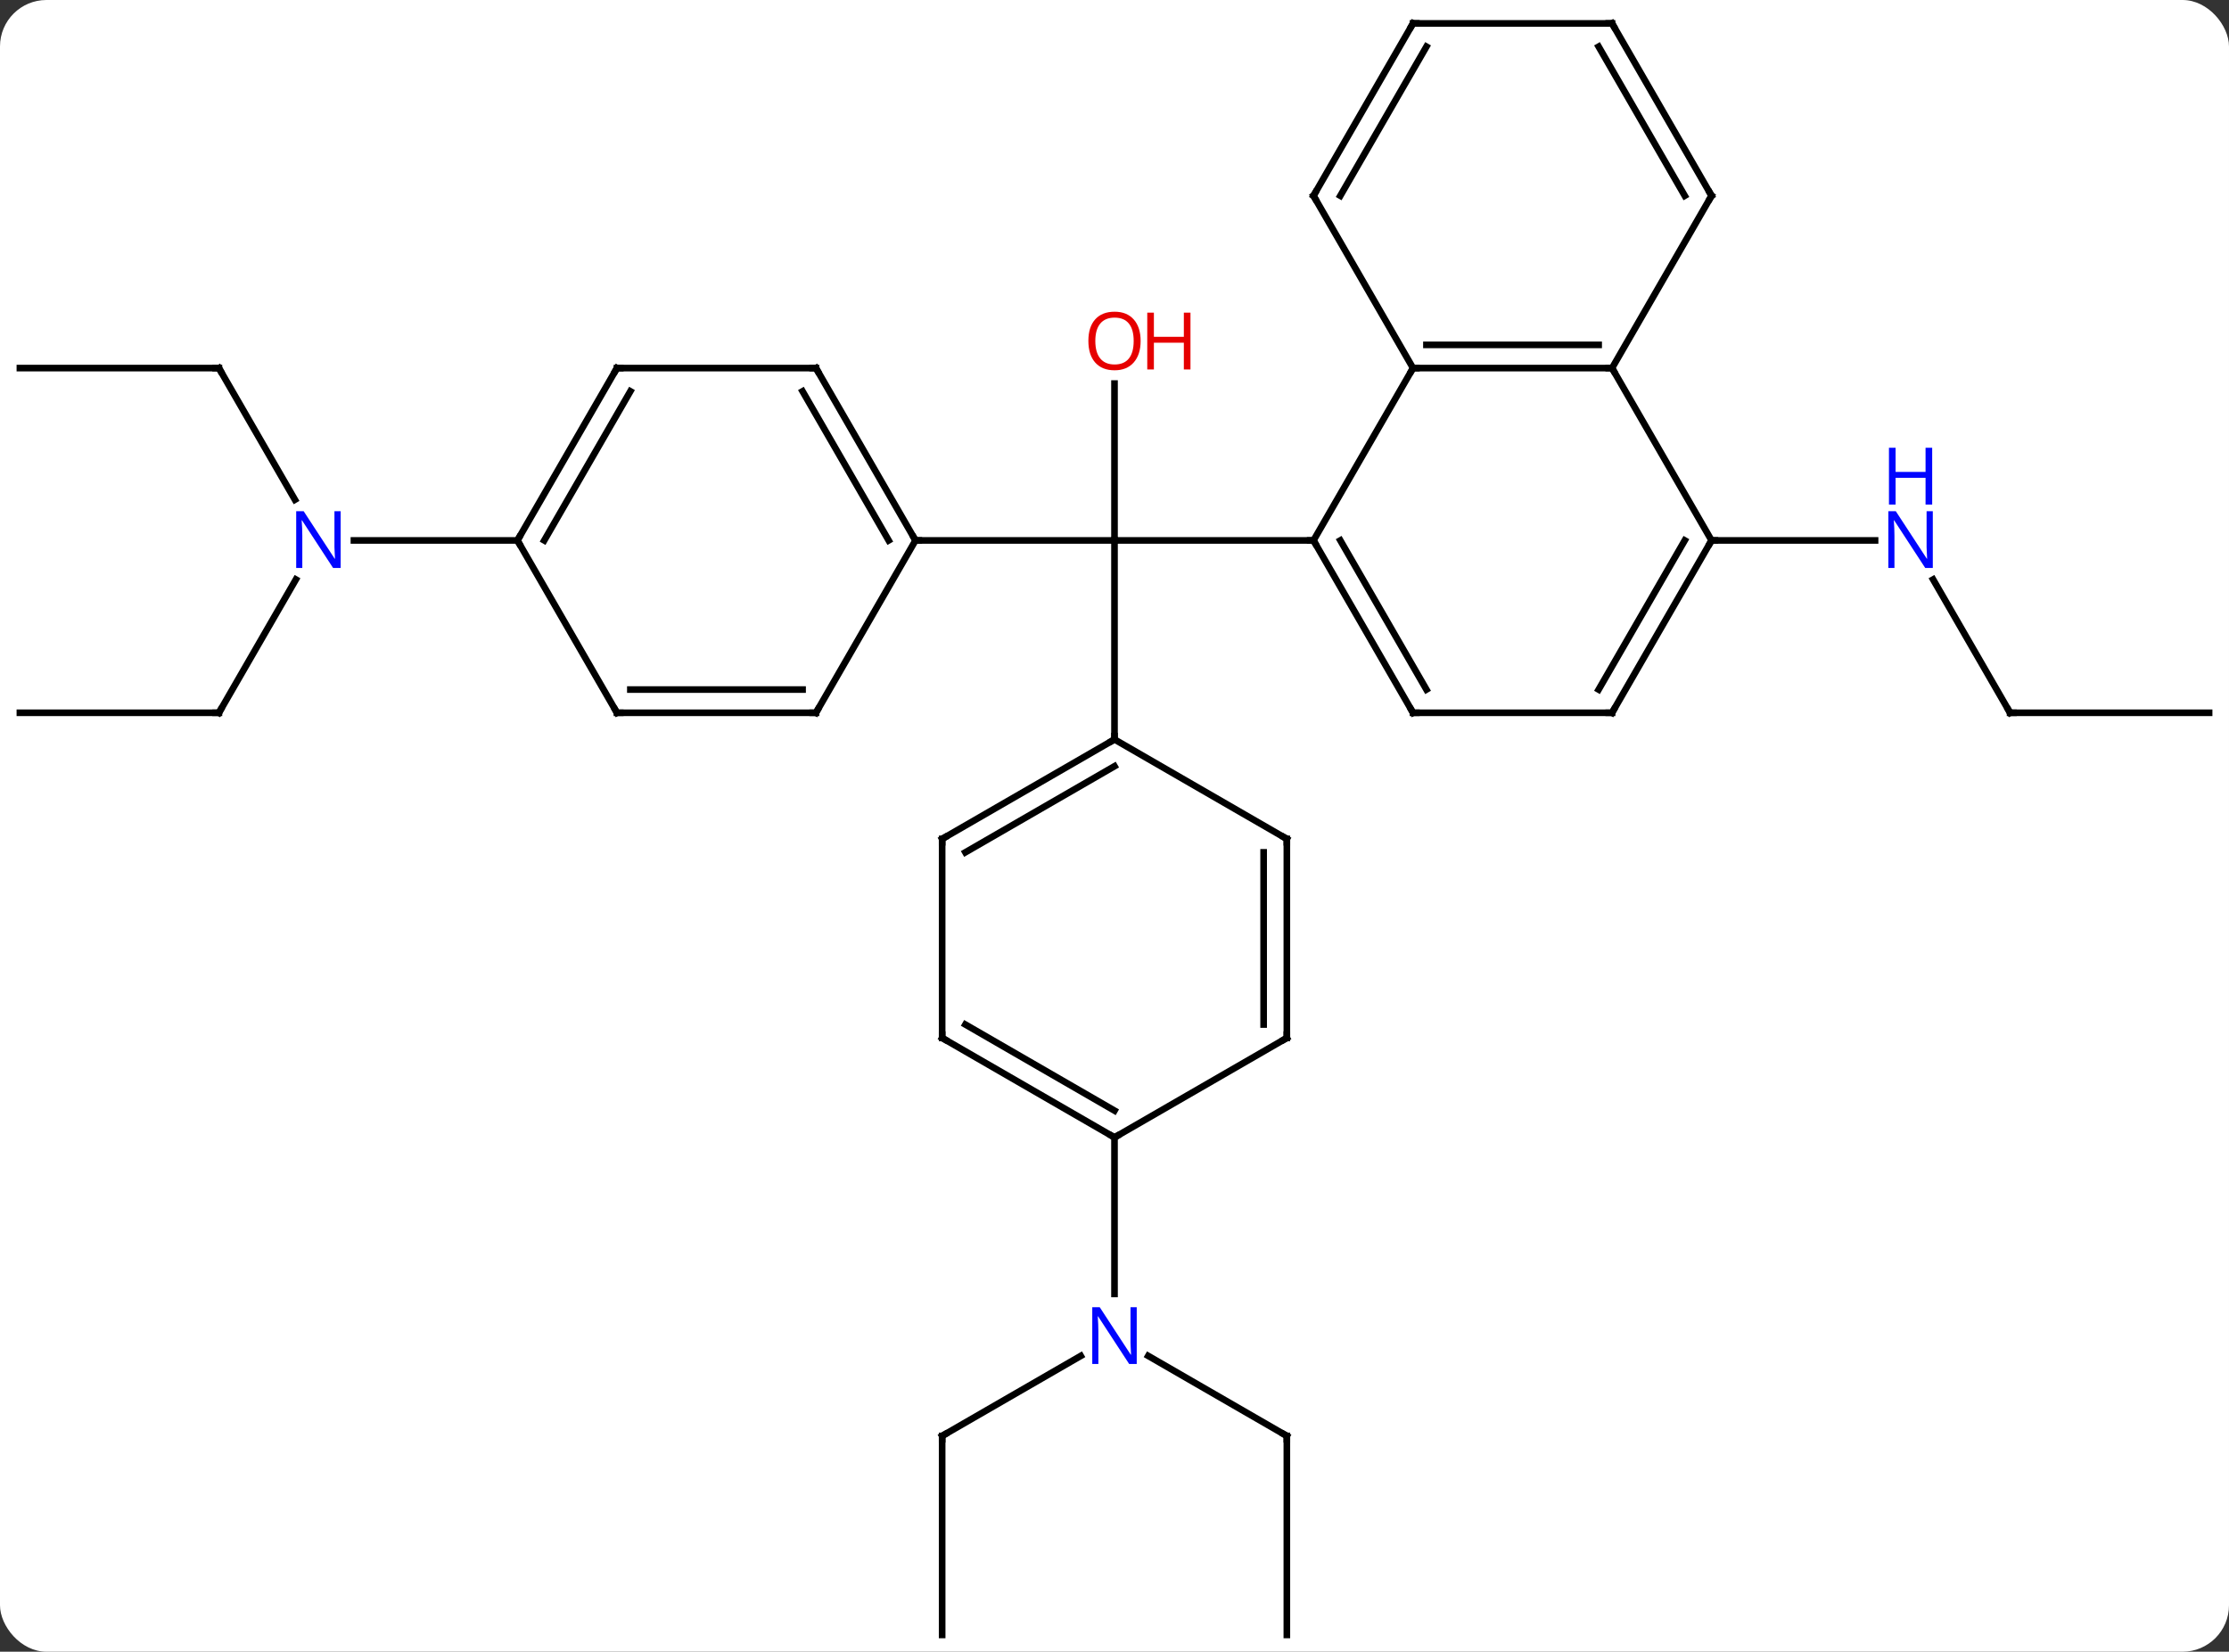 <svg width="336" viewBox="0 0 336 249" style="fill-opacity:1; color-rendering:auto; color-interpolation:auto; text-rendering:auto; stroke:black; stroke-linecap:square; stroke-miterlimit:10; shape-rendering:auto; stroke-opacity:1; fill:black; stroke-dasharray:none; font-weight:normal; stroke-width:1; font-family:'Open Sans'; font-style:normal; stroke-linejoin:miter; font-size:12; stroke-dashoffset:0; image-rendering:auto;" height="249" class="cas-substance-image" xmlns:xlink="http://www.w3.org/1999/xlink" xmlns="http://www.w3.org/2000/svg"><rect x="0" y="0" width="336" height="249" fill="#333333" stroke="none"/><svg class="cas-substance-single-component"><rect y="0" x="0" width="336" stroke="none" ry="7" rx="7" height="249" fill="white" class="cas-substance-group"/><svg y="0" x="0" width="336" viewBox="0 0 336 249" style="fill:black;" height="249" class="cas-substance-single-component-image"><svg><g><g transform="translate(168,125)" style="text-rendering:geometricPrecision; color-rendering:optimizeQuality; color-interpolation:linearRGB; stroke-linecap:butt; image-rendering:optimizeQuality;"><line y2="-67.178" y1="-43.53" x2="0" x1="0" style="fill:none;"/><line y2="-43.53" y1="-43.53" x2="30" x1="0" style="fill:none;"/><line y2="-13.53" y1="-43.53" x2="0" x1="0" style="fill:none;"/><line y2="-43.53" y1="-43.53" x2="-30" x1="0" style="fill:none;"/><line y2="-17.547" y1="-37.642" x2="135" x1="123.399" style="fill:none;"/><line y2="-43.53" y1="-43.53" x2="90" x1="114.648" style="fill:none;"/><line y2="-17.547" y1="-17.547" x2="165" x1="135" style="fill:none;"/><line y2="91.47" y1="79.405" x2="-25.98" x1="-5.084" style="fill:none;"/><line y2="91.47" y1="79.405" x2="25.98" x1="5.084" style="fill:none;"/><line y2="46.47" y1="70.064" x2="0" x1="0" style="fill:none;"/><line y2="121.47" y1="91.47" x2="-25.98" x1="-25.98" style="fill:none;"/><line y2="121.47" y1="91.47" x2="25.98" x1="25.98" style="fill:none;"/><line y2="-17.547" y1="-37.642" x2="-135" x1="-123.399" style="fill:none;"/><line y2="-69.51" y1="-49.668" x2="-135" x1="-123.544" style="fill:none;"/><line y2="-43.53" y1="-43.53" x2="-90" x1="-114.648" style="fill:none;"/><line y2="-17.547" y1="-17.547" x2="-165" x1="-135" style="fill:none;"/><line y2="-69.51" y1="-69.51" x2="-165" x1="-135" style="fill:none;"/><line y2="-69.51" y1="-43.53" x2="45" x1="30" style="fill:none;"/><line y2="-17.547" y1="-43.53" x2="45" x1="30" style="fill:none;"/><line y2="-21.047" y1="-43.53" x2="47.021" x1="34.041" style="fill:none;"/><line y2="-69.51" y1="-69.51" x2="75" x1="45" style="fill:none;"/><line y2="-73.01" y1="-73.01" x2="72.979" x1="47.021" style="fill:none;"/><line y2="-95.49" y1="-69.51" x2="30" x1="45" style="fill:none;"/><line y2="-17.547" y1="-17.547" x2="75" x1="45" style="fill:none;"/><line y2="-43.53" y1="-69.51" x2="90" x1="75" style="fill:none;"/><line y2="-95.49" y1="-69.51" x2="90" x1="75" style="fill:none;"/><line y2="-121.47" y1="-95.49" x2="45" x1="30" style="fill:none;"/><line y2="-117.97" y1="-95.49" x2="47.021" x1="34.041" style="fill:none;"/><line y2="-43.53" y1="-17.547" x2="90" x1="75" style="fill:none;"/><line y2="-43.53" y1="-21.047" x2="85.959" x1="72.979" style="fill:none;"/><line y2="-121.47" y1="-95.49" x2="75" x1="90" style="fill:none;"/><line y2="-117.97" y1="-95.49" x2="72.979" x1="85.959" style="fill:none;"/><line y2="-121.47" y1="-121.47" x2="75" x1="45" style="fill:none;"/><line y2="1.47" y1="-13.53" x2="-25.98" x1="0" style="fill:none;"/><line y2="3.491" y1="-9.489" x2="-22.48" x1="0" style="fill:none;"/><line y2="1.47" y1="-13.53" x2="25.98" x1="0" style="fill:none;"/><line y2="31.47" y1="1.47" x2="-25.98" x1="-25.98" style="fill:none;"/><line y2="31.47" y1="1.47" x2="25.98" x1="25.98" style="fill:none;"/><line y2="29.449" y1="3.491" x2="22.48" x1="22.48" style="fill:none;"/><line y2="46.47" y1="31.47" x2="0" x1="-25.98" style="fill:none;"/><line y2="42.429" y1="29.449" x2="0" x1="-22.48" style="fill:none;"/><line y2="46.47" y1="31.47" x2="0" x1="25.98" style="fill:none;"/><line y2="-69.51" y1="-43.53" x2="-45" x1="-30" style="fill:none;"/><line y2="-66.01" y1="-43.53" x2="-47.021" x1="-34.041" style="fill:none;"/><line y2="-17.547" y1="-43.53" x2="-45" x1="-30" style="fill:none;"/><line y2="-69.51" y1="-69.51" x2="-75" x1="-45" style="fill:none;"/><line y2="-17.547" y1="-17.547" x2="-75" x1="-45" style="fill:none;"/><line y2="-21.047" y1="-21.047" x2="-72.979" x1="-47.021" style="fill:none;"/><line y2="-43.53" y1="-69.51" x2="-90" x1="-75" style="fill:none;"/><line y2="-43.53" y1="-66.01" x2="-85.959" x1="-72.979" style="fill:none;"/><line y2="-43.53" y1="-17.547" x2="-90" x1="-75" style="fill:none;"/></g><g transform="translate(168,125)" style="fill:rgb(230,0,0); text-rendering:geometricPrecision; color-rendering:optimizeQuality; image-rendering:optimizeQuality; font-family:'Open Sans'; stroke:rgb(230,0,0); color-interpolation:linearRGB;"><path style="stroke:none;" d="M3.938 -73.6 Q3.938 -71.538 2.898 -70.358 Q1.859 -69.178 0.016 -69.178 Q-1.875 -69.178 -2.906 -70.343 Q-3.938 -71.507 -3.938 -73.616 Q-3.938 -75.71 -2.906 -76.858 Q-1.875 -78.007 0.016 -78.007 Q1.875 -78.007 2.906 -76.835 Q3.938 -75.663 3.938 -73.6 ZM-2.891 -73.6 Q-2.891 -71.866 -2.148 -70.96 Q-1.406 -70.053 0.016 -70.053 Q1.438 -70.053 2.164 -70.952 Q2.891 -71.85 2.891 -73.6 Q2.891 -75.335 2.164 -76.225 Q1.438 -77.116 0.016 -77.116 Q-1.406 -77.116 -2.148 -76.218 Q-2.891 -75.319 -2.891 -73.6 Z"/><path style="stroke:none;" d="M11.453 -69.303 L10.453 -69.303 L10.453 -73.335 L5.938 -73.335 L5.938 -69.303 L4.938 -69.303 L4.938 -77.866 L5.938 -77.866 L5.938 -74.225 L10.453 -74.225 L10.453 -77.866 L11.453 -77.866 L11.453 -69.303 Z"/><path style="fill:rgb(0,5,255); stroke:none;" d="M123.352 -39.374 L122.211 -39.374 L117.523 -46.561 L117.477 -46.561 Q117.57 -45.296 117.57 -44.249 L117.57 -39.374 L116.648 -39.374 L116.648 -47.936 L117.773 -47.936 L122.445 -40.78 L122.492 -40.78 Q122.492 -40.936 122.445 -41.796 Q122.398 -42.655 122.414 -43.03 L122.414 -47.936 L123.352 -47.936 L123.352 -39.374 Z"/><path style="fill:rgb(0,5,255); stroke:none;" d="M123.258 -48.936 L122.258 -48.936 L122.258 -52.968 L117.742 -52.968 L117.742 -48.936 L116.742 -48.936 L116.742 -57.499 L117.742 -57.499 L117.742 -53.858 L122.258 -53.858 L122.258 -57.499 L123.258 -57.499 L123.258 -48.936 Z"/></g><g transform="translate(168,125)" style="stroke-linecap:butt; text-rendering:geometricPrecision; color-rendering:optimizeQuality; image-rendering:optimizeQuality; font-family:'Open Sans'; color-interpolation:linearRGB; stroke-miterlimit:5;"><path style="fill:none;" d="M134.75 -17.98 L135 -17.547 L135.5 -17.547"/><path style="fill:rgb(0,5,255); stroke:none;" d="M3.352 80.626 L2.211 80.626 L-2.477 73.439 L-2.523 73.439 Q-2.43 74.704 -2.43 75.751 L-2.43 80.626 L-3.352 80.626 L-3.352 72.064 L-2.227 72.064 L2.445 79.22 L2.492 79.22 Q2.492 79.064 2.445 78.204 Q2.398 77.345 2.414 76.97 L2.414 72.064 L3.352 72.064 L3.352 80.626 Z"/><path style="fill:none;" d="M-25.547 91.22 L-25.98 91.47 L-25.98 91.97"/><path style="fill:none;" d="M25.547 91.22 L25.98 91.47 L25.98 91.97"/><path style="fill:rgb(0,5,255); stroke:none;" d="M-116.648 -39.374 L-117.789 -39.374 L-122.477 -46.561 L-122.523 -46.561 Q-122.43 -45.296 -122.43 -44.249 L-122.43 -39.374 L-123.352 -39.374 L-123.352 -47.936 L-122.227 -47.936 L-117.555 -40.78 L-117.508 -40.78 Q-117.508 -40.936 -117.555 -41.796 Q-117.602 -42.655 -117.586 -43.03 L-117.586 -47.936 L-116.648 -47.936 L-116.648 -39.374 Z"/><path style="fill:none;" d="M-134.75 -17.98 L-135 -17.547 L-135.5 -17.547"/><path style="fill:none;" d="M-134.75 -69.077 L-135 -69.51 L-135.5 -69.51"/><path style="fill:none;" d="M30.25 -43.097 L30 -43.53 L29.5 -43.53"/><path style="fill:none;" d="M45.5 -69.51 L45 -69.51 L44.75 -69.077"/><path style="fill:none;" d="M44.75 -17.98 L45 -17.547 L45.5 -17.547"/><path style="fill:none;" d="M74.5 -69.51 L75 -69.51 L75.25 -69.077"/><path style="fill:none;" d="M30.25 -95.057 L30 -95.49 L30.25 -95.923"/><path style="fill:none;" d="M74.5 -17.547 L75 -17.547 L75.25 -17.98"/><path style="fill:none;" d="M89.75 -43.097 L90 -43.53 L90.5 -43.53"/><path style="fill:none;" d="M89.75 -95.057 L90 -95.49 L89.75 -95.923"/><path style="fill:none;" d="M44.75 -121.037 L45 -121.47 L45.5 -121.47"/><path style="fill:none;" d="M75.25 -121.037 L75 -121.47 L74.5 -121.47"/><path style="fill:none;" d="M-0.433 -13.28 L0 -13.53 L0 -14.03"/><path style="fill:none;" d="M-25.547 1.22 L-25.98 1.47 L-25.98 1.97"/><path style="fill:none;" d="M25.547 1.22 L25.98 1.47 L25.98 1.97"/><path style="fill:none;" d="M-25.98 30.97 L-25.98 31.47 L-25.547 31.72"/><path style="fill:none;" d="M25.98 30.97 L25.98 31.47 L25.547 31.72"/><path style="fill:none;" d="M-0.433 46.22 L0 46.47 L0.433 46.22"/><path style="fill:none;" d="M-30.25 -43.963 L-30 -43.53 L-29.5 -43.53"/><path style="fill:none;" d="M-44.75 -69.077 L-45 -69.51 L-45.5 -69.51"/><path style="fill:none;" d="M-44.75 -17.98 L-45 -17.547 L-45.5 -17.547"/><path style="fill:none;" d="M-74.5 -69.51 L-75 -69.51 L-75.25 -69.077"/><path style="fill:none;" d="M-74.5 -17.547 L-75 -17.547 L-75.25 -17.98"/><path style="fill:none;" d="M-89.75 -43.963 L-90 -43.53 L-89.75 -43.097"/></g></g></svg></svg></svg></svg>